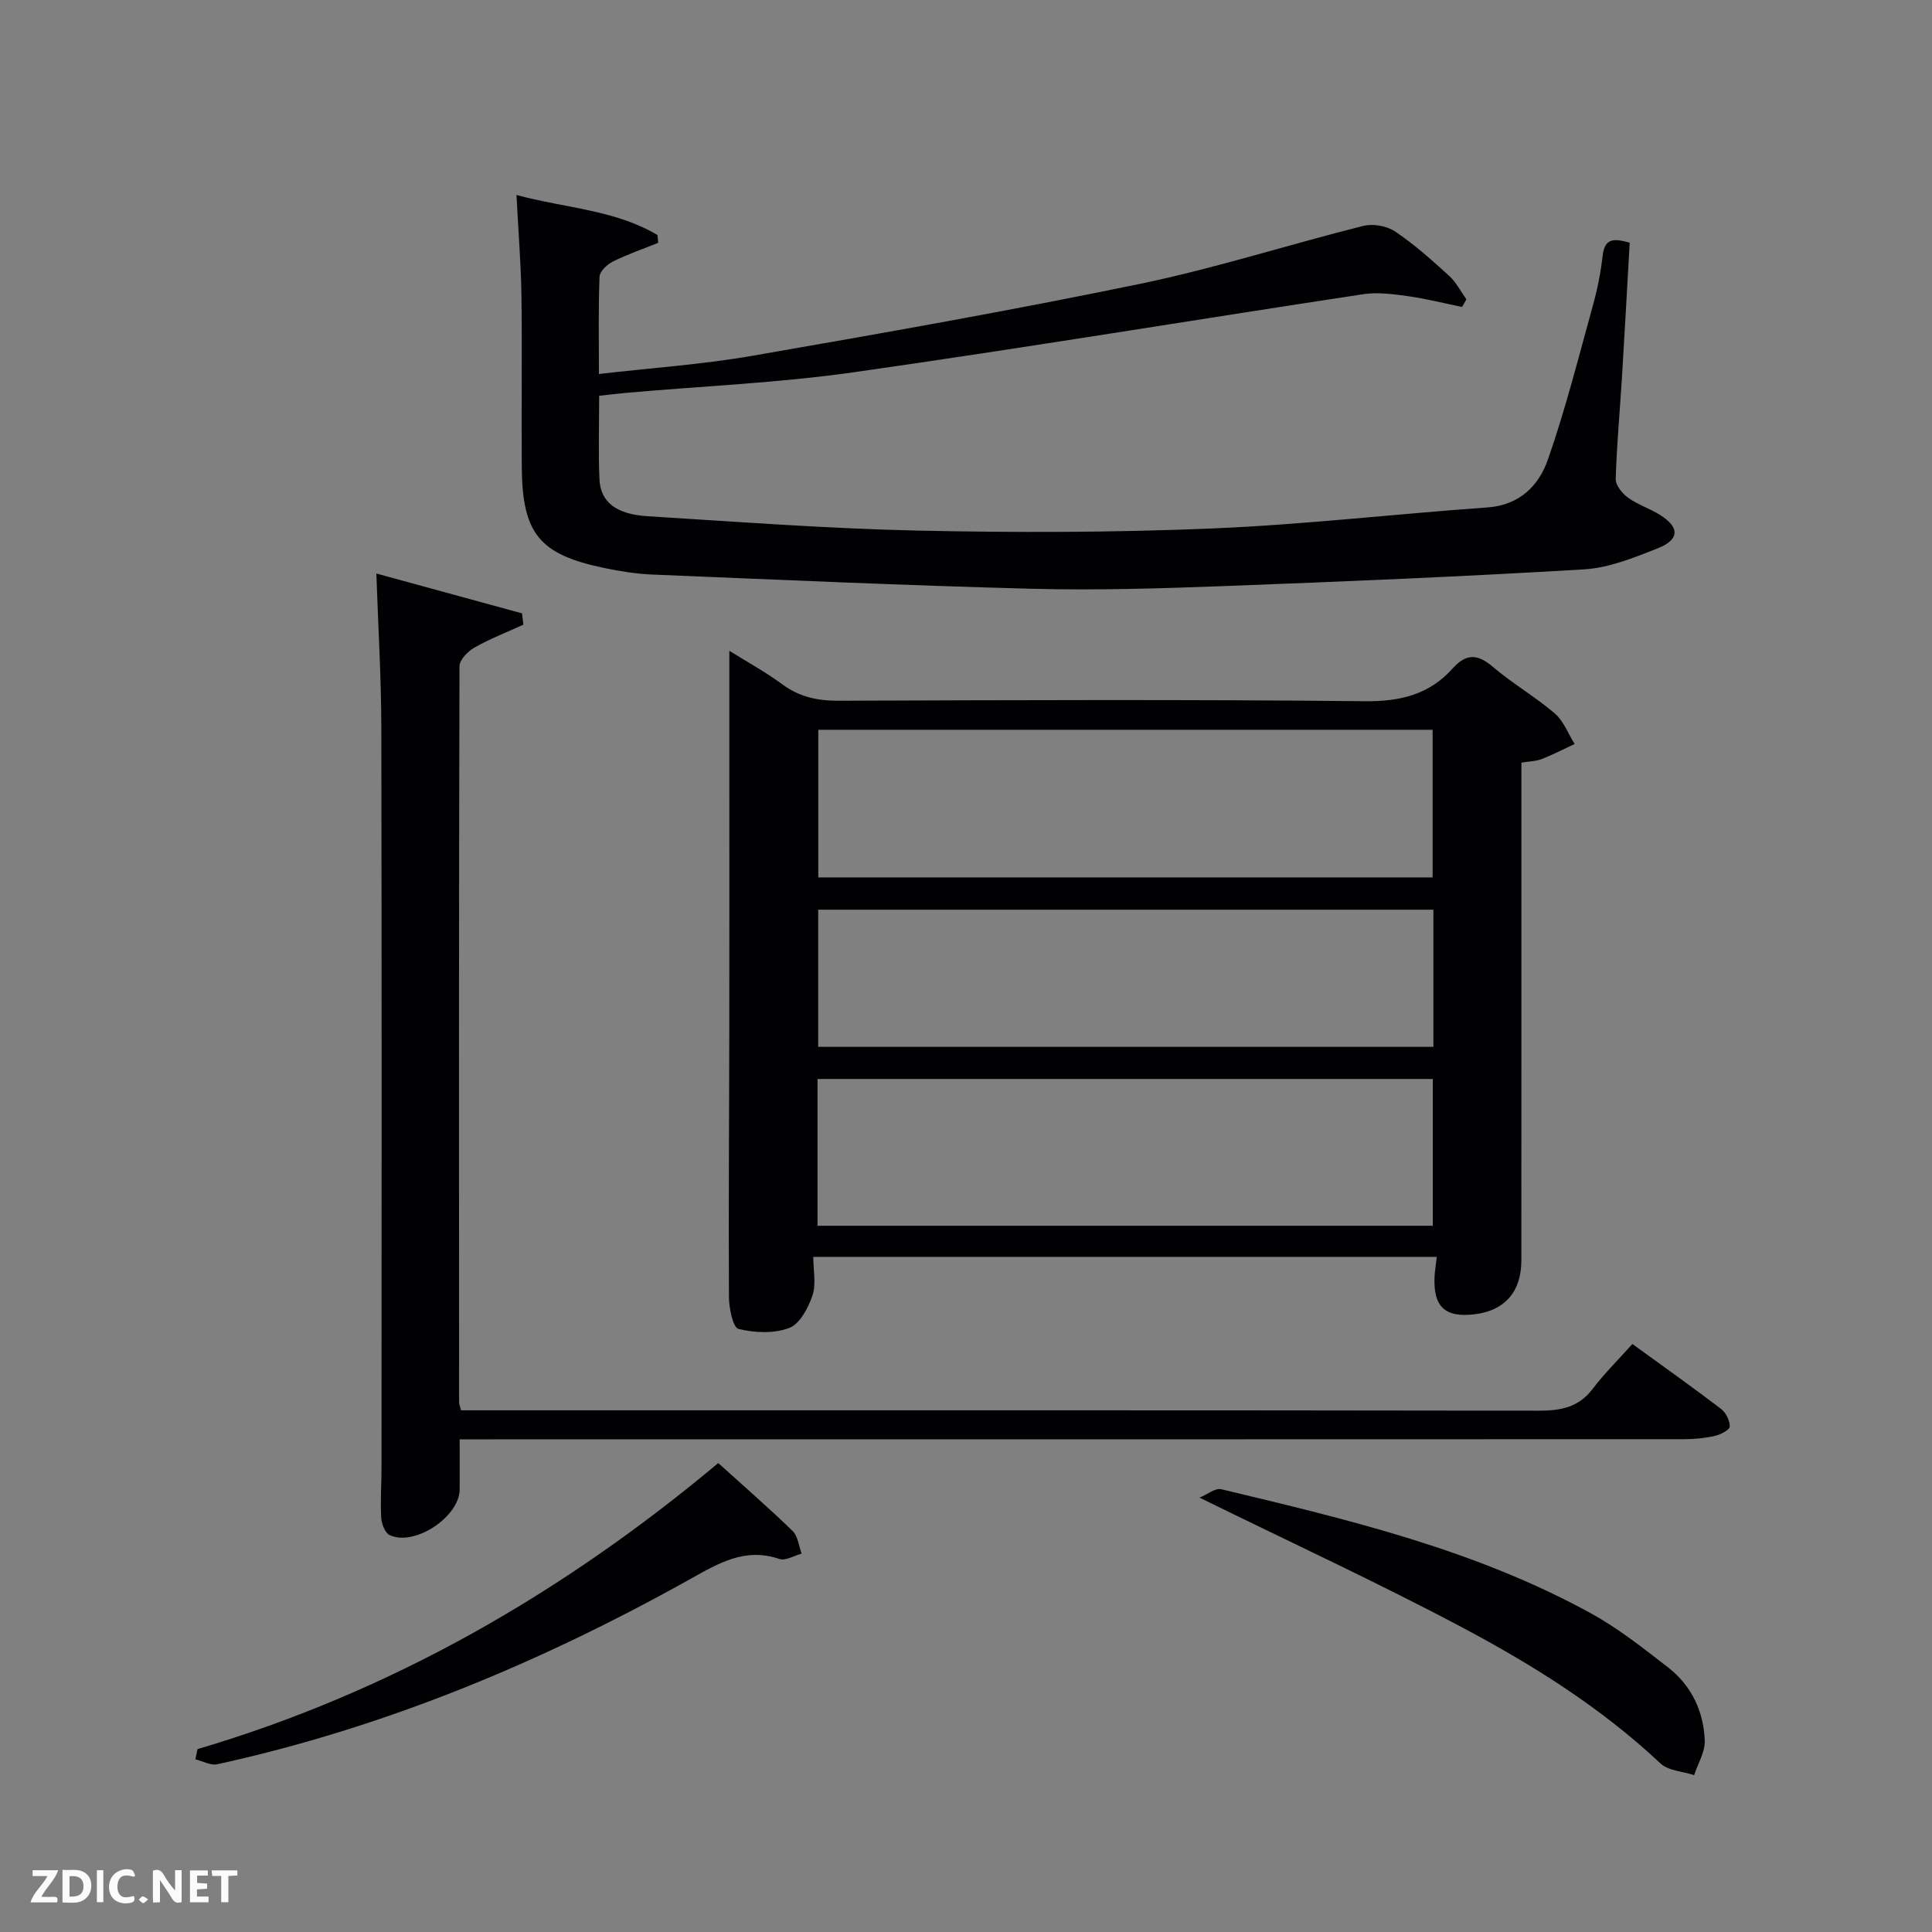 <svg enable-background="new 0 0 400 400" viewBox="0 0 400 400" xmlns="http://www.w3.org/2000/svg"><rect x="0" y="0" width="400" height="400" fill="#808080" stroke="none"/><path d="m297.47 260.22c-43.05 0-85.65 0-129.09 0 0 2.82.63 5.65-.17 8-.87 2.57-2.61 5.88-4.79 6.71-3.14 1.2-7.17 1.04-10.51.21-1.17-.29-1.97-4.28-1.99-6.58-.1-18.33.05-36.65.07-54.98.03-17.83.01-35.66.01-53.48 0-8.29 0-16.59 0-25.36 3.44 2.15 7.4 4.32 11.01 6.97 3.55 2.61 7.28 3.39 11.63 3.37 36.32-.13 72.65-.28 108.96.1 7.34.08 13.35-1.4 18.18-6.81 2.82-3.16 5.2-2.96 8.35-.27 4.04 3.45 8.72 6.14 12.76 9.6 1.84 1.57 2.78 4.19 4.12 6.34-2.27 1.05-4.5 2.21-6.83 3.12-1.19.46-2.56.46-4.19.73v5.59c0 32.49.01 64.98-.01 97.47 0 6.47-3.42 10.39-9.62 11.15-6.19.76-8.65-1.53-8.35-7.83.07-1.17.26-2.31.46-4.05zm-128.05-109.13v30.57h127.19c0-10.39 0-20.44 0-30.57-42.52 0-84.65 0-127.19 0zm127.22 102.69c0-10.43 0-20.48 0-30.39-42.72 0-85.08 0-127.38 0v30.39zm.13-65.44c-42.75 0-85.11 0-127.37 0v28.4h127.37c0-9.51 0-18.77 0-28.4z" fill="#010104"/><path d="m106.93 40.37c10.22 2.75 20.44 3.07 29.2 8.3.05.54.09 1.07.14 1.61-3.14 1.26-6.36 2.37-9.38 3.87-1.19.59-2.71 2.03-2.76 3.13-.26 6.46-.13 12.94-.13 20.15 10.87-1.26 21.45-1.97 31.84-3.78 26.78-4.65 53.57-9.37 80.18-14.88 15.57-3.22 30.78-8.13 46.23-12 2.02-.51 4.88 0 6.6 1.16 3.99 2.68 7.61 5.93 11.18 9.18 1.46 1.33 2.4 3.23 3.57 4.87-.3.52-.59 1.05-.89 1.57-3.77-.77-7.51-1.72-11.32-2.25-3.04-.42-6.22-.84-9.21-.38-35.12 5.33-70.17 11.14-105.33 16.14-15.6 2.22-31.43 2.88-47.15 4.27-1.79.16-3.57.39-5.65.61 0 5.99-.19 11.64.06 17.27.21 4.73 3.45 7.27 9.96 7.67 18.58 1.14 37.16 2.56 55.77 2.97 20.31.44 40.67.41 60.97-.43 19.07-.79 38.09-3.01 57.14-4.36 6.67-.47 10.65-4.53 12.53-9.92 3.65-10.45 6.36-21.24 9.32-31.93.93-3.35 1.62-6.8 2.01-10.26.44-3.85 2.51-3.53 5.6-2.71-.54 9.51-1.04 18.78-1.61 28.04-.43 6.96-1.08 13.91-1.28 20.88-.04 1.3 1.35 3.02 2.56 3.89 2 1.45 4.47 2.22 6.58 3.54 4.14 2.59 4.11 5.13-.48 6.95-4.89 1.93-10.05 4.03-15.2 4.34-24.91 1.49-49.84 2.53-74.78 3.47-13.14.49-26.31.89-39.44.55-26.27-.68-52.53-1.87-78.78-2.95-3.3-.14-6.62-.67-9.86-1.35-13.43-2.79-16.97-7.08-17.09-20.82-.1-11.83.09-23.66-.07-35.49-.09-6.62-.64-13.23-1.03-20.92z" fill="#010104"/><path d="m337.97 278.26c6.83 4.96 12.66 9.09 18.33 13.42 1.02.78 1.86 2.43 1.83 3.66-.01.69-1.89 1.67-3.06 1.94-2.07.47-4.24.69-6.38.69-82.29.03-164.59.03-246.89.03-2 0-3.99 0-6.63 0 0 3.56.02 6.96 0 10.37-.04 5.69-9.38 11.89-14.52 9.44-.96-.46-1.66-2.37-1.73-3.65-.19-3.48.07-6.99.07-10.49.01-50.98.06-101.96-.04-152.94-.02-10.43-.65-20.86-1.03-31.99 9.83 2.69 20 5.47 30.16 8.25.09.78.19 1.56.28 2.34-3.4 1.56-6.92 2.92-10.16 4.76-1.36.77-3.07 2.54-3.07 3.86-.14 50.81-.1 101.62-.08 152.43 0 .31.15.62.4 1.61h5.61c72.47 0 144.94-.04 217.41.08 4.62.01 8.36-.65 11.31-4.56 2.4-3.17 5.28-6 8.19-9.25z" fill="#010104"/><path d="m248.35 310.07c1.63-.67 3.27-2.04 4.51-1.74 26.31 6.29 52.68 12.55 76.64 25.76 5.63 3.1 10.76 7.18 15.87 11.14 4.83 3.76 7.36 9.08 7.58 15.13.09 2.36-1.42 4.77-2.2 7.16-2.36-.78-5.34-.89-6.98-2.43-12.25-11.51-26.36-20.36-41.04-28.15-17.43-9.25-35.36-17.53-54.38-26.87z" fill="#010104"/><path d="m40.89 362.14c40.13-11.87 75.57-32.26 107.82-59.23 5.14 4.65 10.39 9.22 15.38 14.05 1.11 1.07 1.28 3.11 1.88 4.7-1.54.41-3.33 1.54-4.59 1.11-7.12-2.42-12.56.85-18.48 4.16-30.87 17.24-63.25 30.76-97.92 38.34-1.37.3-3.01-.65-4.53-1.02.15-.7.29-1.4.44-2.11z" fill="#010104"/><g fill="#fbfcfa"><path d="m37.59 393.81c-.92.31-1.52.05-2-.78-.7-1.2-1.52-2.34-2.47-3.78v4.59c-.55.03-.95.05-1.41.07-.03-.37-.06-.64-.06-.91 0-1.91 0-3.81 0-5.7 1.13-.41 1.77-.03 2.29.91.62 1.11 1.38 2.14 2.31 3.19v-4.2h1.35v6.61z"/><path d="m12.94 393.88v-6.75c1.9.19 3.93-.54 5.37 1.29.8 1.01.78 2.88.03 3.97-1.37 1.97-3.4 1.51-5.4 1.49m1.45-1.22c2.04.12 2.92-.58 2.89-2.21-.03-1.51-.98-2.19-2.89-2z"/><path d="m11.81 393.87h-5.49c.68-2.18 2.47-3.48 3.51-5.45h-3.08v-1.21h5.29c-.71 2.13-2.44 3.48-3.47 5.51.86 0 1.63.04 2.39-.01.79-.05 1.14.21.85 1.16"/><path d="m39.33 393.86v-6.61h3.7v1.07h-2.22v1.52c.68.04 1.34.09 2.07.13v1.07c-.72.05-1.38.09-2.1.14v1.48h2.4v1.19h-3.85z"/><path d="m27.71 388.56c-1.15-.3-2.46-.61-3.1.64-.37.73-.41 1.93-.06 2.67.63 1.35 1.99.93 3.17.68.35.94-.01 1.32-.93 1.46-1.62.25-3.05-.27-3.76-1.48-.72-1.24-.6-3.03.31-4.17.88-1.11 2.71-1.7 4-1.16.32.13.44.74.65 1.12-.1.08-.19.16-.28.24"/><path d="m49.15 387.24v1.07c-.59.02-1.17.05-1.87.08v5.44h-1.48v-5.44h-1.85c-.05-.4-.08-.73-.13-1.15z"/><path d="m20.06 387.21h1.33v6.62h-1.33z"/><path d="m30.68 393.25c-.49.38-.8.79-1.05.76-.32-.05-.6-.45-.9-.7.26-.24.51-.64.8-.67.29-.04.62.3 1.15.61"/></g></svg>